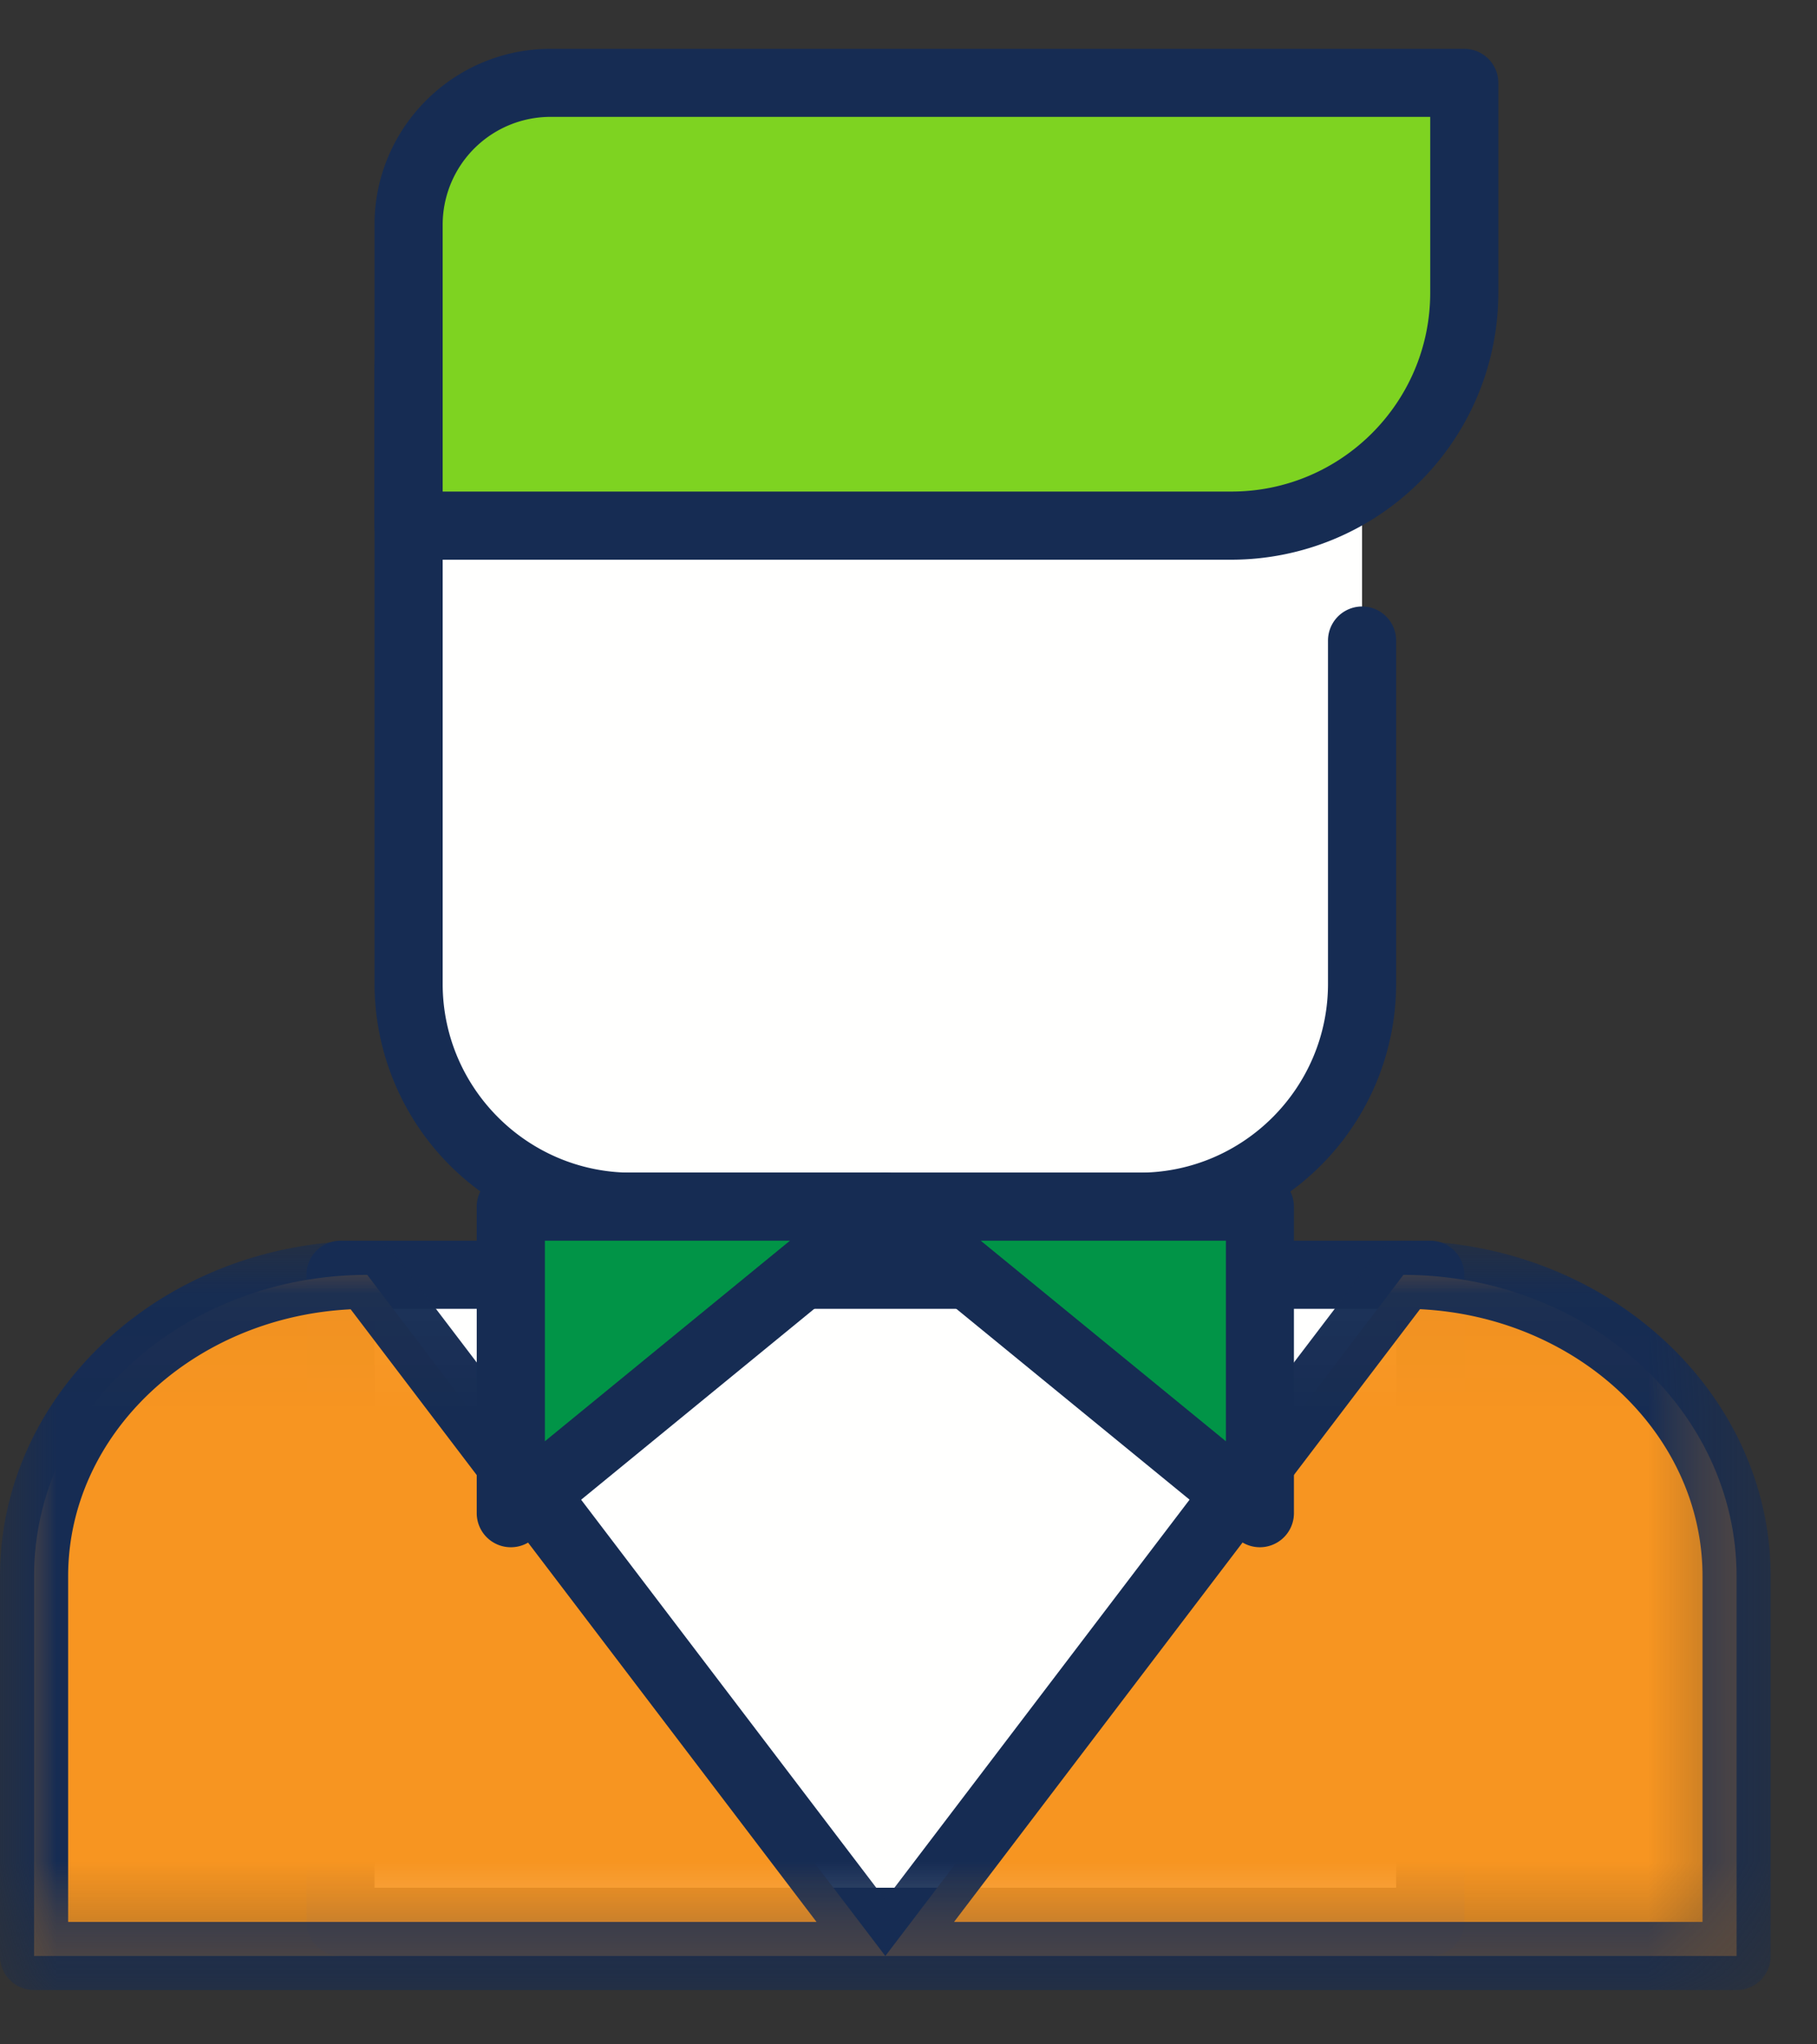 <svg xmlns="http://www.w3.org/2000/svg" xmlns:xlink="http://www.w3.org/1999/xlink" width="16" height="18" viewBox="0 0 16 18">
    <rect x="0" y="0" width="16" height="18" fill="#333333" stroke="none"/>
    <defs>
        <path id="a" d="M0 .036h15.591V6.63H0z"/>
    </defs>
    <g fill="none" fill-rule="evenodd">
        <path fill="#FFFFFE" d="M2.999 16.921h9.595v-5.697H2.999z"/>
        <path fill="#162C53" d="M3.298 16.621h8.996v-5.097H3.298v5.097zm9.296.6H2.999a.3.3 0 0 1-.3-.3v-5.697a.3.3 0 0 1 .3-.3h9.595a.3.3 0 0 1 .3.3v5.697a.3.3 0 0 1-.3.3z"/>
        <g transform="translate(0 10.889)">
            <mask id="b" fill="#fff">
                <use xlink:href="#a"/>
            </mask>
            <path fill="#F79521" d="M15.292 6.333H.3V2.99C.3 1.525 1.614.336 3.234.336l4.562 5.997L12.358.336c1.62 0 2.934 1.189 2.934 2.655v3.342" mask="url(#b)"/>
            <path fill="#162C53" d="M.6 6.033H7.19L3.088.639C1.703.707.6 1.736.6 2.99v3.042zm7.8 0h6.592V2.99c0-1.255-1.103-2.284-2.488-2.352L8.401 6.033zm6.892.6H.3a.3.3 0 0 1-.3-.3V2.99C0 1.361 1.45.036 3.234.036a.3.3 0 0 1 .239.118l4.323 5.683L12.119.154a.3.3 0 0 1 .24-.118c1.782 0 3.233 1.325 3.233 2.955v3.342a.3.3 0 0 1-.3.3z" mask="url(#b)"/>
        </g>
        <path fill="#FFFFFE" d="M11.994 5.639v3.023a1.962 1.962 0 0 1-1.962 1.962H5.56a1.962 1.962 0 0 1-1.962-1.962v-5.41c0-.4.324-.723.723-.723h6.95c.4 0 .723.323.723.722"/>
        <path fill="#162C53" d="M10.032 10.924H5.56a2.265 2.265 0 0 1-2.262-2.262v-5.41c0-.565.459-1.023 1.023-1.023h6.95c.564 0 1.023.458 1.023 1.022a.3.3 0 1 1-.6 0 .424.424 0 0 0-.423-.423h-6.95a.423.423 0 0 0-.423.423v5.411c0 .917.746 1.663 1.662 1.663h4.472c.916 0 1.662-.746 1.662-1.663V5.64a.3.3 0 0 1 .6 0v3.023a2.265 2.265 0 0 1-2.262 2.262"/>
        <path fill="#7ED321" d="M10.844 4.627H3.598V1.98c0-.69.56-1.25 1.25-1.25h8.046v1.849a2.05 2.05 0 0 1-2.05 2.05"/>
        <path fill="#162C53" d="M3.898 4.328h6.946c.965 0 1.75-.785 1.75-1.75V1.029H4.848a.95.95 0 0 0-.95.95v2.349zm6.946.6H3.598a.3.3 0 0 1-.3-.3v-2.65c0-.853.695-1.548 1.55-1.548h8.046a.3.3 0 0 1 .3.3v1.848a2.352 2.352 0 0 1-2.35 2.35z"/>
        <path fill="#019447" d="M4.498 13.323v-2.699h3.298l-3.298 2.7"/>
        <path fill="#162C53" d="M4.798 10.924v1.766l2.158-1.766H4.798zm-.3 2.699a.3.3 0 0 1-.3-.3v-2.699a.3.3 0 0 1 .3-.3h3.298a.3.3 0 0 1 .19.532l-3.298 2.7a.3.3 0 0 1-.19.067z"/>
        <path fill="#019447" d="M11.094 13.323v-2.699H7.796l3.298 2.7"/>
        <path fill="#162C53" d="M8.636 10.924l2.159 1.766v-1.766H8.636zm2.458 2.699a.3.3 0 0 1-.19-.068l-3.298-2.698a.3.3 0 0 1 .19-.532h3.298a.3.3 0 0 1 .3.3v2.698a.3.3 0 0 1-.3.3z"/>
    </g>
</svg>
